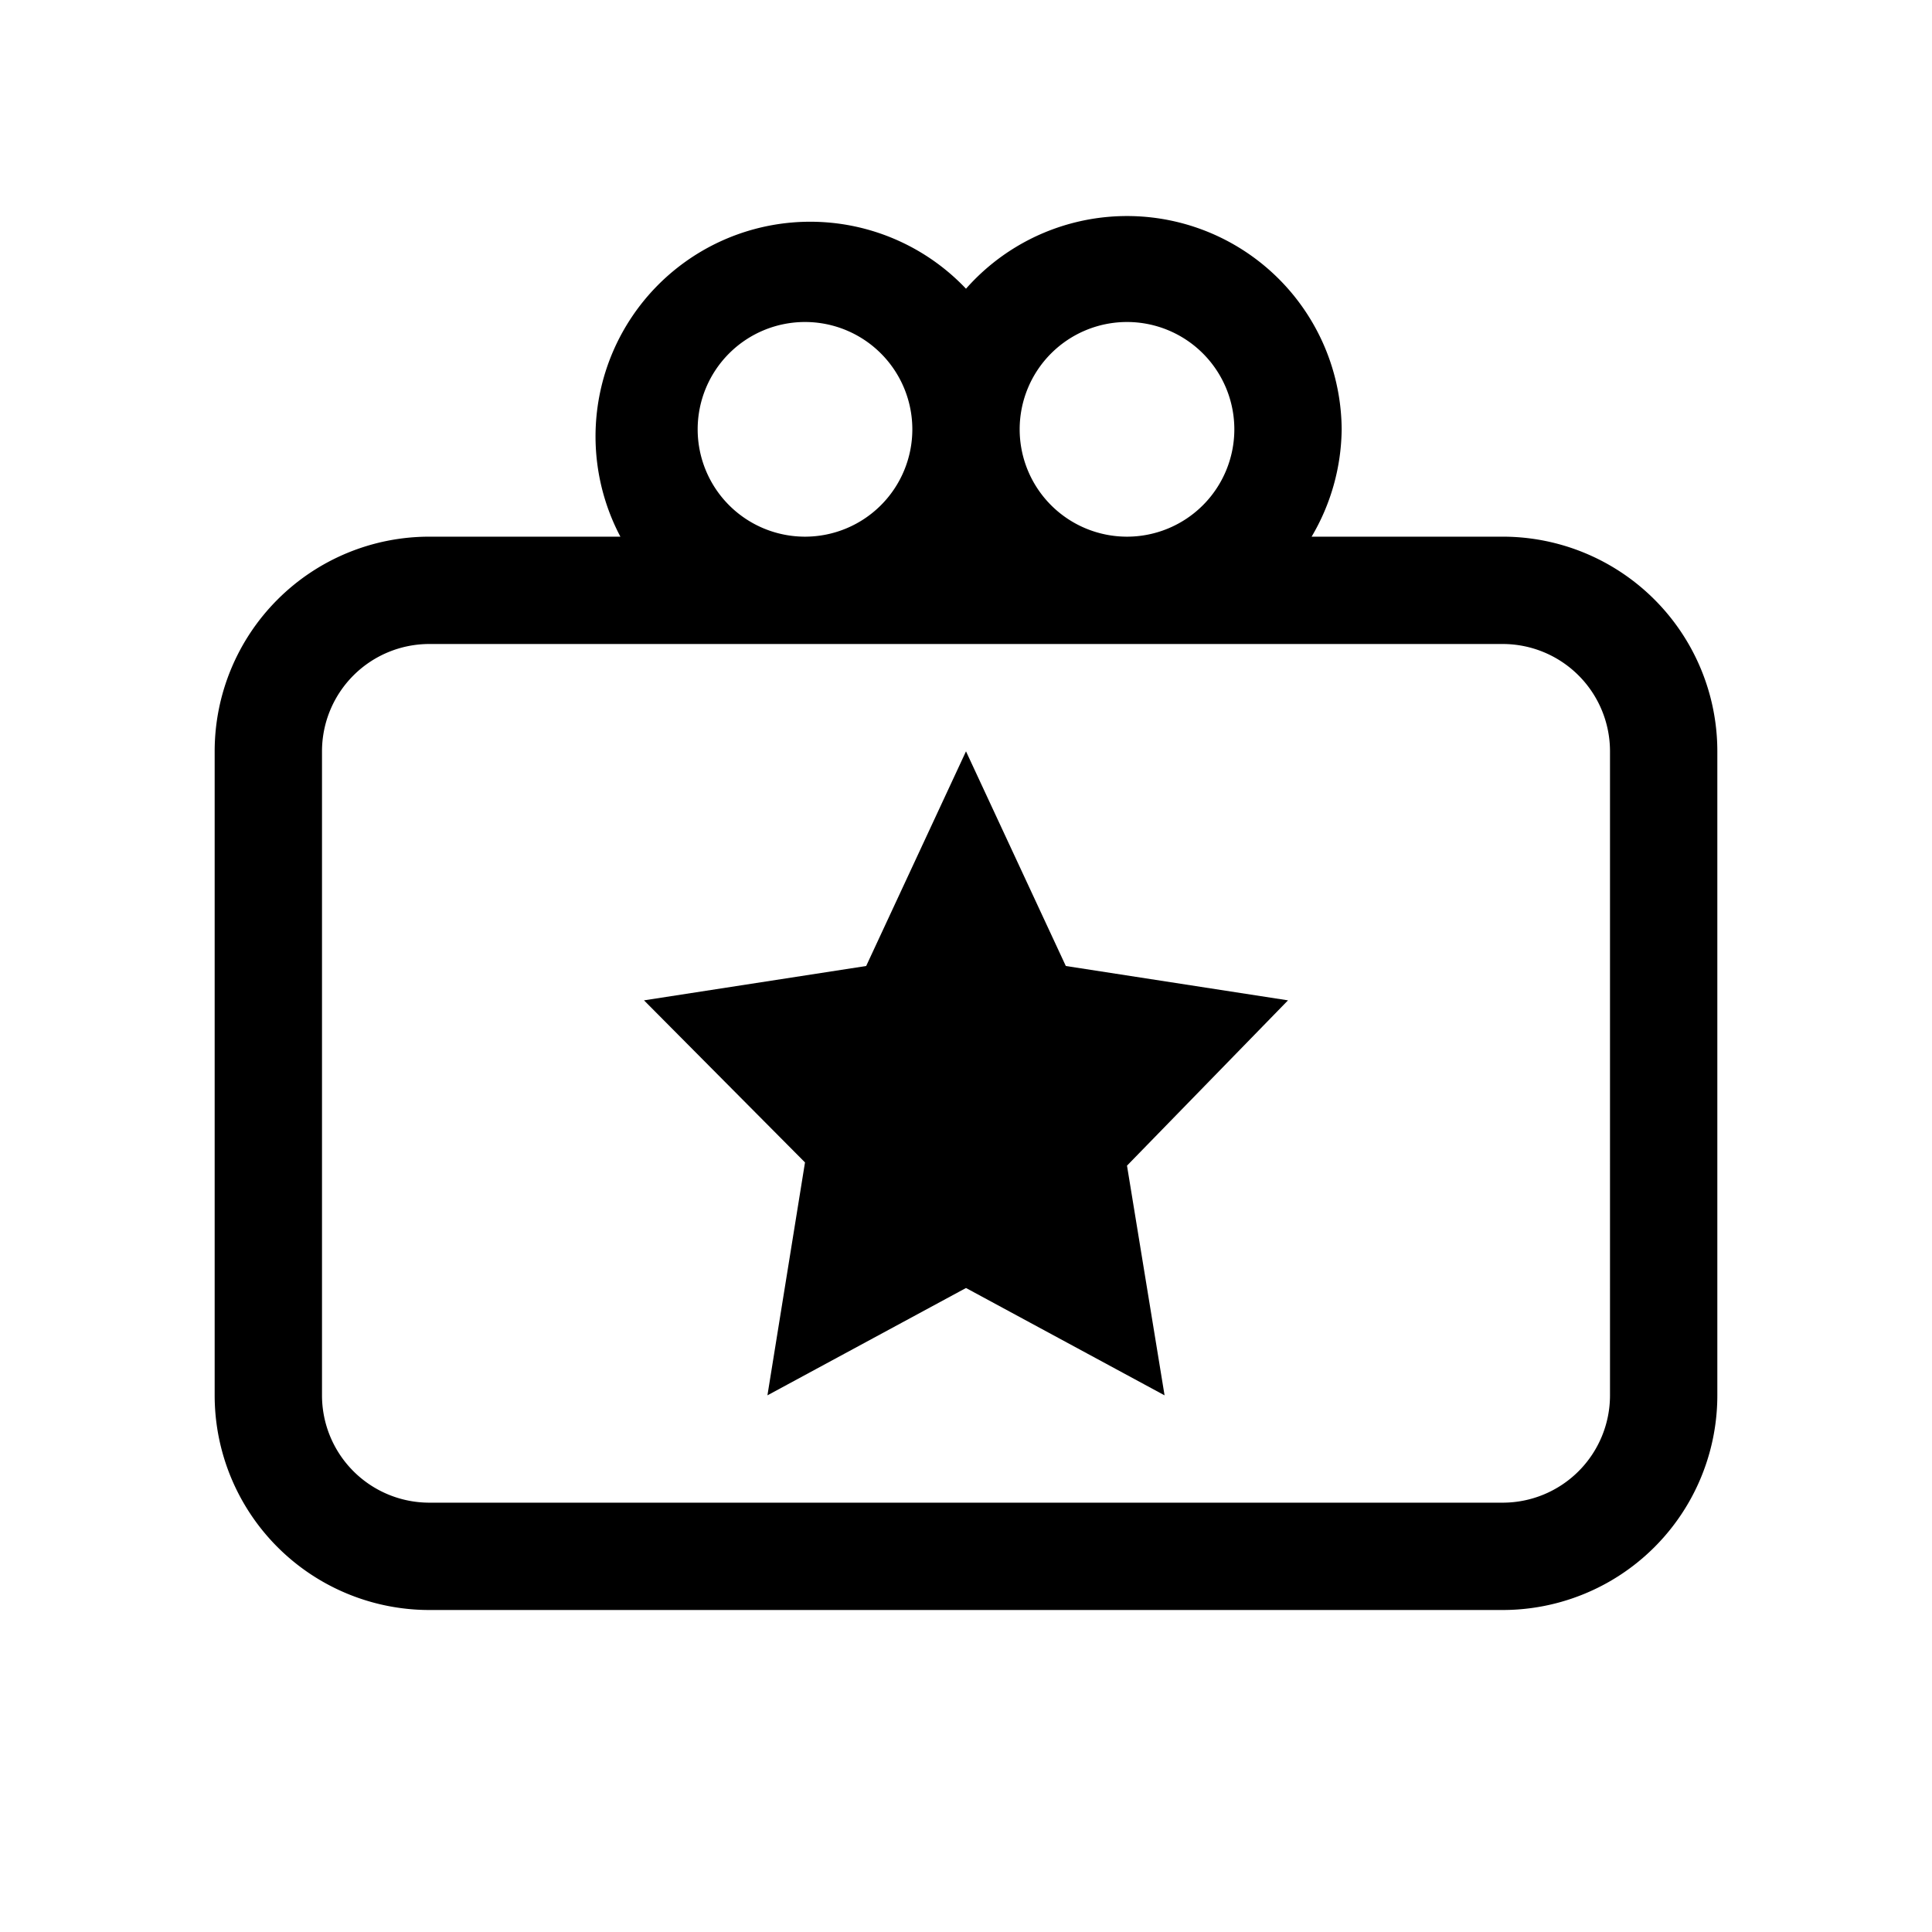 <svg xmlns="http://www.w3.org/2000/svg" width="18" height="18" viewBox="0 0 18 18"><path d="M14 5h-1.78a2 2 0 0 0 .28-1A2 2 0 0 0 9 2.69 2 2 0 0 0 5.78 5H4a2 2 0 0 0-2 2v6a2 2 0 0 0 2 2h10a2 2 0 0 0 2-2V7a2 2 0 0 0-2-2zm-3.5-2a1 1 0 1 1-1 1 1 1 0 0 1 1-1zm-4 1a1 1 0 1 1 1 1 1 1 0 0 1-1-1zm8.5 9a1 1 0 0 1-1 1H4a1 1 0 0 1-1-1V7a1 1 0 0 1 1-1h10a1 1 0 0 1 1 1zm-3-3.68l-1.5 1.54.35 2.14L9 12l-1.85 1 .35-2.17L6 9.32 8.07 9 9 7l.93 2z"/></svg>